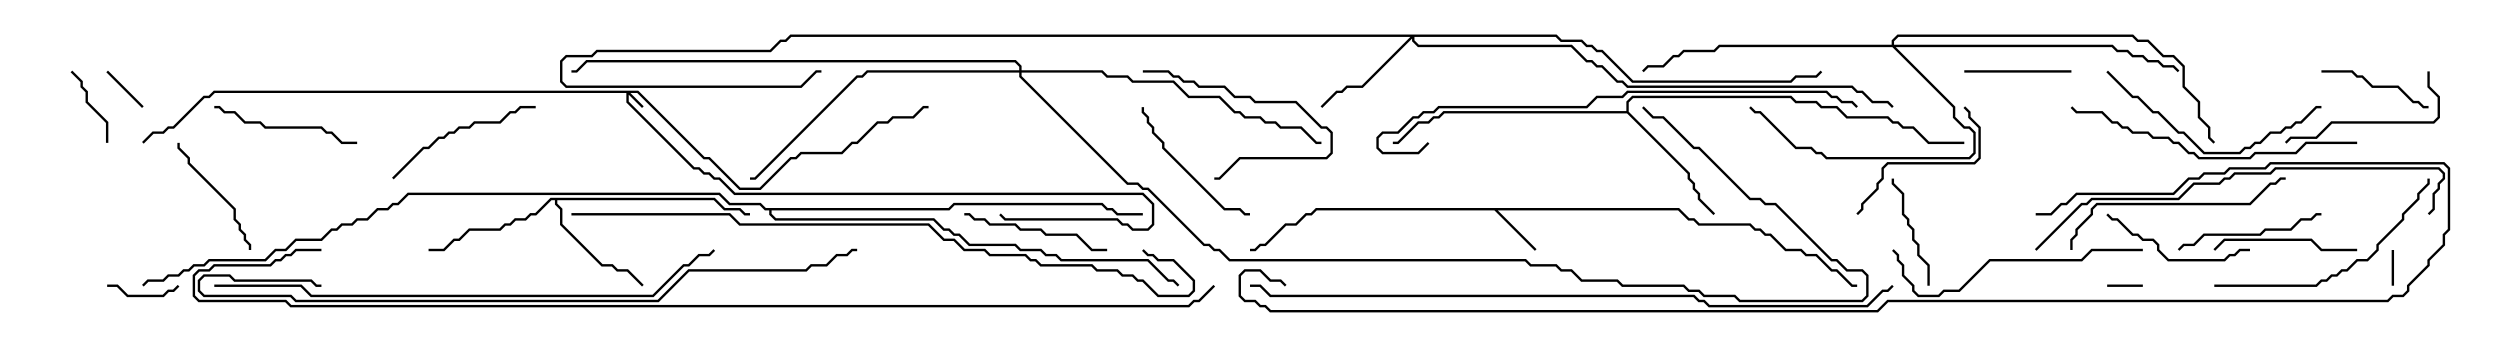 <svg version="1.1" width="105" height="15" xmlns="http://www.w3.org/2000/svg"><path d="M70.521,8.736L70.949,9.164L71.164,9.164L71.378,9.379L73.521,9.379L73.735,9.593L73.949,9.593L74.164,9.807L74.378,9.807L75.021,10.45L75.664,10.45L75.878,10.664L76.306,10.664L76.949,11.307L77.164,11.307L77.806,11.95L78,11.95L78,12.05L77.765,12.05L77.122,11.407L76.908,11.407L76.265,10.764L75.836,10.764L75.622,10.55L74.979,10.55L74.336,9.907L74.122,9.907L73.908,9.693L73.694,9.693L73.479,9.479L71.336,9.479L71.122,9.264L70.908,9.264L70.479,8.836L62.906,8.836L64.535,10.465L64.465,10.535L62.765,8.836L55.306,8.836L55.092,9.05L54.878,9.05L54.449,9.479L54.021,9.479L53.164,10.336L52.949,10.336L52.735,10.55L52.5,10.55L52.5,10.45L52.694,10.45L52.908,10.236L53.122,10.236L53.979,9.379L54.408,9.379L54.836,8.95L55.051,8.95L55.265,8.736z" stroke="none"/><path d="M30.021,8.307L30.449,8.736L31.092,8.736L31.306,8.95L31.5,8.95L31.5,9.05L31.265,9.05L31.051,8.836L30.408,8.836L29.979,8.407L23.407,8.407L23.407,8.551L23.621,8.765L23.621,9.408L25.306,11.093L25.735,11.093L25.949,11.307L26.378,11.307L27.035,11.965L26.965,12.035L26.336,11.407L25.908,11.407L25.694,11.193L25.265,11.193L23.521,9.449L23.521,8.806L23.307,8.592L23.307,8.407L23.164,8.407L22.521,9.05L22.306,9.05L22.092,9.264L21.664,9.264L21.449,9.479L21.235,9.479L21.021,9.693L19.735,9.693L19.306,10.121L19.092,10.121L18.664,10.55L18,10.55L18,10.45L18.622,10.45L19.051,10.021L19.265,10.021L19.694,9.593L20.979,9.593L21.194,9.379L21.408,9.379L21.622,9.164L22.051,9.164L22.265,8.95L22.479,8.95L23.122,8.307z" stroke="none"/><path d="M68.307,4.664L68.307,4.265L68.551,4.021L75.235,4.021L75.449,4.236L76.306,4.236L76.521,4.45L77.164,4.45L77.592,4.879L79.306,4.879L79.521,5.093L79.735,5.093L79.949,5.307L80.378,5.307L81.021,5.95L82.5,5.95L82.5,6.05L80.979,6.05L80.336,5.407L79.908,5.407L79.694,5.193L79.479,5.193L79.265,4.979L77.551,4.979L77.122,4.55L76.479,4.55L76.265,4.336L75.408,4.336L75.194,4.121L68.592,4.121L68.407,4.306L68.407,4.694L70.979,7.265L70.979,7.479L71.193,7.694L71.193,7.908L71.407,8.122L71.407,8.336L72.035,8.965L71.965,9.035L71.307,8.378L71.307,8.164L71.093,7.949L71.093,7.735L70.879,7.521L70.879,7.306L68.336,4.764L60.664,4.764L60.449,4.979L60.235,4.979L60.021,5.193L59.592,5.193L58.735,6.05L58.5,6.05L58.5,5.95L58.694,5.95L59.551,5.093L59.979,5.093L60.194,4.879L60.408,4.879L60.622,4.664z" stroke="none"/><path d="M39.836,8.736L40.051,8.521L46.306,8.521L46.521,8.736L46.735,8.736L46.949,8.95L48,8.95L48,9.05L46.908,9.05L46.694,8.836L46.479,8.836L46.265,8.621L40.092,8.621L39.878,8.836L32.407,8.836L32.407,8.979L32.592,9.164L39.235,9.164L39.664,9.593L39.878,9.593L40.092,9.807L40.306,9.807L40.735,10.236L42.664,10.236L42.878,10.45L43.735,10.45L43.949,10.664L44.378,10.664L44.592,10.879L48.235,10.879L49.092,11.736L49.306,11.736L49.535,11.965L49.465,12.035L49.265,11.836L49.051,11.836L48.194,10.979L44.551,10.979L44.336,10.764L43.908,10.764L43.694,10.55L42.836,10.55L42.622,10.336L40.694,10.336L40.265,9.907L40.051,9.907L39.836,9.693L39.622,9.693L39.194,9.264L32.551,9.264L32.307,9.021L32.307,8.836L32.122,8.836L31.908,8.621L30.622,8.621L30.194,8.193L17.164,8.193L16.735,8.621L16.521,8.621L16.306,8.836L15.878,8.836L15.449,9.264L15.021,9.264L14.806,9.479L14.378,9.479L14.164,9.693L13.949,9.693L13.521,10.121L12.449,10.121L12.021,10.55L11.592,10.55L11.164,10.979L8.806,10.979L8.592,11.193L8.164,11.193L7.949,11.407L7.735,11.407L7.521,11.621L7.092,11.621L6.878,11.836L6.235,11.836L6.035,12.035L5.965,11.965L6.194,11.736L6.836,11.736L7.051,11.521L7.479,11.521L7.694,11.307L7.908,11.307L8.122,11.093L8.551,11.093L8.765,10.879L11.122,10.879L11.551,10.45L11.979,10.45L12.408,10.021L13.479,10.021L13.908,9.593L14.122,9.593L14.336,9.379L14.765,9.379L14.979,9.164L15.408,9.164L15.836,8.736L16.265,8.736L16.479,8.521L16.694,8.521L17.122,8.093L30.235,8.093L30.664,8.521L31.949,8.521L32.164,8.736z" stroke="none"/><path d="M26.806,3.807L29.592,6.593L29.806,6.593L31.092,7.879L31.908,7.879L33.194,6.593L33.408,6.593L33.622,6.379L35.336,6.379L35.765,5.95L35.979,5.95L36.836,5.093L37.265,5.093L37.479,4.879L38.336,4.879L38.765,4.45L39,4.45L39,4.55L38.806,4.55L38.378,4.979L37.521,4.979L37.306,5.193L36.878,5.193L36.021,6.05L35.806,6.05L35.378,6.479L33.664,6.479L33.449,6.693L33.235,6.693L31.949,7.979L31.051,7.979L29.765,6.693L29.551,6.693L26.765,3.907L26.478,3.907L27.035,4.465L26.965,4.535L26.407,3.978L26.407,4.265L29.164,7.021L29.378,7.021L29.592,7.236L29.806,7.236L30.021,7.45L30.235,7.45L30.878,8.093L48.021,8.093L48.479,8.551L48.479,9.449L48.235,9.693L47.551,9.693L47.336,9.479L47.122,9.479L46.908,9.264L42.194,9.264L41.965,9.035L42.035,8.965L42.235,9.164L46.949,9.164L47.164,9.379L47.378,9.379L47.592,9.593L48.194,9.593L48.379,9.408L48.379,8.592L47.979,8.193L30.836,8.193L30.194,7.55L29.979,7.55L29.765,7.336L29.551,7.336L29.336,7.121L29.122,7.121L26.307,4.306L26.307,3.907L9.021,3.907L8.806,4.121L8.592,4.121L7.306,5.407L7.092,5.407L6.878,5.621L6.449,5.621L6.035,6.035L5.965,5.965L6.408,5.521L6.836,5.521L7.051,5.307L7.265,5.307L8.551,4.021L8.765,4.021L8.979,3.807z" stroke="none"/><path d="M65.378,1.45L65.592,1.664L66.449,1.664L66.664,1.879L66.878,1.879L67.092,2.093L67.306,2.093L68.592,3.379L75.194,3.379L75.408,3.164L76.265,3.164L76.465,2.965L76.535,3.035L76.306,3.264L75.449,3.264L75.235,3.479L68.551,3.479L67.265,2.193L67.051,2.193L66.836,1.979L66.622,1.979L66.408,1.764L65.551,1.764L65.336,1.55L59.407,1.55L59.407,1.694L59.592,1.879L66.021,1.879L66.664,2.521L66.878,2.521L67.092,2.736L67.306,2.736L67.949,3.379L68.164,3.379L68.378,3.593L77.806,3.593L78.021,3.807L78.235,3.807L78.664,4.236L79.306,4.236L79.535,4.465L79.465,4.535L79.265,4.336L78.622,4.336L78.194,3.907L77.979,3.907L77.765,3.693L68.336,3.693L68.122,3.479L67.908,3.479L67.265,2.836L67.051,2.836L66.836,2.621L66.622,2.621L65.979,1.979L59.551,1.979L59.307,1.735L59.307,1.621L57.235,3.693L56.592,3.693L56.378,3.907L56.164,3.907L55.535,4.535L55.465,4.465L56.122,3.807L56.336,3.807L56.551,3.593L57.194,3.593L59.236,1.55L33.235,1.55L33.021,1.764L32.806,1.764L32.378,2.193L25.092,2.193L24.878,2.407L23.806,2.407L23.621,2.592L23.621,3.408L23.806,3.593L33.622,3.593L34.265,2.95L34.5,2.95L34.5,3.05L34.306,3.05L33.664,3.693L23.765,3.693L23.521,3.449L23.521,2.551L23.765,2.307L24.836,2.307L25.051,2.093L32.336,2.093L32.765,1.664L32.979,1.664L33.194,1.45z" stroke="none"/><path d="M79.45,1.879L79.45,1.694L79.694,1.45L89.592,1.45L89.806,1.664L90.235,1.664L90.878,2.307L91.306,2.307L91.764,2.765L91.764,3.622L92.407,4.265L92.407,4.908L92.836,5.336L92.836,5.765L93.035,5.965L92.965,6.035L92.736,5.806L92.736,5.378L92.307,4.949L92.307,4.306L91.664,3.664L91.664,2.806L91.265,2.407L90.836,2.407L90.194,1.764L89.765,1.764L89.551,1.55L79.735,1.55L79.55,1.735L79.55,1.879L88.735,1.879L88.949,2.093L89.378,2.093L89.592,2.307L90.021,2.307L90.235,2.521L90.664,2.521L90.878,2.736L91.306,2.736L91.535,2.965L91.465,3.035L91.265,2.836L90.836,2.836L90.622,2.621L90.194,2.621L89.979,2.407L89.551,2.407L89.336,2.193L88.908,2.193L88.694,1.979L79.621,1.979L82.121,4.479L82.121,4.908L82.521,5.307L82.735,5.307L82.979,5.551L82.979,6.449L82.735,6.693L76.694,6.693L76.479,6.479L76.265,6.479L76.051,6.264L75.408,6.264L73.908,4.764L73.694,4.764L73.465,4.535L73.535,4.465L73.735,4.664L73.949,4.664L75.449,6.164L76.092,6.164L76.306,6.379L76.521,6.379L76.735,6.593L82.694,6.593L82.879,6.408L82.879,5.592L82.694,5.407L82.479,5.407L82.021,4.949L82.021,4.521L79.479,1.979L72.235,1.979L72.021,2.193L70.735,2.193L70.521,2.407L70.306,2.407L69.878,2.836L69.235,2.836L69.035,3.035L68.965,2.965L69.194,2.736L69.836,2.736L70.265,2.307L70.479,2.307L70.694,2.093L71.979,2.093L72.194,1.879z" stroke="none"/><path d="M42.807,2.95L42.807,2.806L42.622,2.621L24.664,2.621L24.235,3.05L24,3.05L24,2.95L24.194,2.95L24.622,2.521L42.664,2.521L42.907,2.765L42.907,2.95L46.306,2.95L46.521,3.164L47.378,3.164L47.592,3.379L49.306,3.379L49.949,4.021L51.235,4.021L51.878,4.664L52.092,4.664L52.306,4.879L52.949,4.879L53.164,5.093L53.592,5.093L53.806,5.307L54.664,5.307L55.306,5.95L55.5,5.95L55.5,6.05L55.265,6.05L54.622,5.407L53.765,5.407L53.551,5.193L53.122,5.193L52.908,4.979L52.265,4.979L52.051,4.764L51.836,4.764L51.194,4.121L49.908,4.121L49.265,3.479L47.551,3.479L47.336,3.264L46.479,3.264L46.265,3.05L42.907,3.05L42.907,3.194L47.378,7.664L47.806,7.664L48.021,7.879L48.235,7.879L50.592,10.236L50.806,10.236L51.021,10.45L51.235,10.45L51.664,10.879L64.092,10.879L64.306,11.093L65.378,11.093L65.592,11.307L66.021,11.307L66.449,11.736L67.949,11.736L68.164,11.95L70.735,11.95L70.949,12.164L71.378,12.164L71.592,12.379L72.878,12.379L73.092,12.593L78.194,12.593L78.379,12.408L78.379,11.592L78.194,11.407L77.551,11.407L77.122,10.979L76.908,10.979L74.551,8.621L74.122,8.621L73.908,8.407L73.479,8.407L71.336,6.264L71.122,6.264L69.836,4.979L69.408,4.979L68.965,4.535L69.035,4.465L69.449,4.879L69.878,4.879L71.164,6.164L71.378,6.164L73.521,8.307L73.949,8.307L74.164,8.521L74.592,8.521L76.949,10.879L77.164,10.879L77.592,11.307L78.235,11.307L78.479,11.551L78.479,12.449L78.235,12.693L73.051,12.693L72.836,12.479L71.551,12.479L71.336,12.264L70.908,12.264L70.694,12.05L68.122,12.05L67.908,11.836L66.408,11.836L65.979,11.407L65.551,11.407L65.336,11.193L64.265,11.193L64.051,10.979L51.622,10.979L51.194,10.55L50.979,10.55L50.765,10.336L50.551,10.336L48.194,7.979L47.979,7.979L47.765,7.764L47.336,7.764L42.807,3.235L42.807,3.05L36.449,3.05L36.235,3.264L36.021,3.264L31.735,7.55L31.5,7.55L31.5,7.45L31.694,7.45L35.979,3.164L36.194,3.164L36.408,2.95z" stroke="none"/><path d="M100.55,12L100.45,12L100.45,10.5L100.55,10.5z" stroke="none"/><path d="M88.5,12.05L88.5,11.95L90,11.95L90,12.05z" stroke="none"/><path d="M4.465,3.035L4.535,2.965L6.035,4.465L5.965,4.535z" stroke="none"/><path d="M4.5,12.05L4.5,11.95L4.949,11.95L5.378,12.379L6.836,12.379L7.051,12.164L7.265,12.164L7.465,11.965L7.535,12.035L7.306,12.264L7.092,12.264L6.878,12.479L5.336,12.479L4.908,12.05z" stroke="none"/><path d="M4.55,6L4.45,6L4.45,5.164L3.593,4.306L3.593,3.878L3.379,3.664L3.379,3.449L2.965,3.035L3.035,2.965L3.479,3.408L3.479,3.622L3.693,3.836L3.693,4.265L4.55,5.122z" stroke="none"/><path d="M87,2.95L87,3.05L82.5,3.05L82.5,2.95z" stroke="none"/><path d="M81.05,12L80.95,12L80.95,11.164L80.521,10.735L80.521,10.306L80.307,10.092L80.307,9.664L80.093,9.449L80.093,9.235L79.879,9.021L79.879,8.164L79.45,7.735L79.45,7.5L79.55,7.5L79.55,7.694L79.979,8.122L79.979,8.979L80.193,9.194L80.193,9.408L80.407,9.622L80.407,10.051L80.621,10.265L80.621,10.694L81.05,11.122z" stroke="none"/><path d="M102,4.45L102,4.55L101.765,4.55L101.551,4.336L101.336,4.336L100.694,3.693L99.622,3.693L99.194,3.264L98.979,3.264L98.765,3.05L97.5,3.05L97.5,2.95L98.806,2.95L99.021,3.164L99.235,3.164L99.664,3.593L100.735,3.593L101.378,4.236L101.592,4.236L101.806,4.45z" stroke="none"/><path d="M48,3.05L48,2.95L49.092,2.95L49.306,3.164L49.521,3.164L49.735,3.379L50.164,3.379L50.378,3.593L51.449,3.593L51.878,4.021L52.521,4.021L52.735,4.236L54.449,4.236L55.521,5.307L55.735,5.307L55.979,5.551L55.979,6.449L55.735,6.693L52.092,6.693L51.235,7.55L51,7.55L51,7.45L51.194,7.45L52.051,6.593L55.694,6.593L55.879,6.408L55.879,5.592L55.694,5.407L55.479,5.407L54.408,4.336L52.694,4.336L52.479,4.121L51.836,4.121L51.408,3.693L50.336,3.693L50.122,3.479L49.694,3.479L49.479,3.264L49.265,3.264L49.051,3.05z" stroke="none"/><path d="M10.55,10.5L10.45,10.5L10.45,10.306L10.236,10.092L10.236,9.878L10.021,9.664L10.021,9.449L9.807,9.235L9.807,8.806L7.879,6.878L7.879,6.664L7.45,6.235L7.45,6L7.55,6L7.55,6.194L7.979,6.622L7.979,6.836L9.907,8.765L9.907,9.194L10.121,9.408L10.121,9.622L10.336,9.836L10.336,10.051L10.55,10.265z" stroke="none"/><path d="M99,10.45L99,10.55L97.479,10.55L97.051,10.121L93.449,10.121L93.035,10.535L92.965,10.465L93.408,10.021L97.092,10.021L97.521,10.45z" stroke="none"/><path d="M9,4.55L9,4.45L9.235,4.45L9.449,4.664L9.878,4.664L10.306,5.093L10.949,5.093L11.164,5.307L13.521,5.307L13.735,5.521L13.949,5.521L14.378,5.95L15,5.95L15,6.05L14.336,6.05L13.908,5.621L13.694,5.621L13.479,5.407L11.122,5.407L10.908,5.193L10.265,5.193L9.836,4.764L9.408,4.764L9.194,4.55z" stroke="none"/><path d="M46.5,10.45L46.5,10.55L45.836,10.55L45.194,9.907L43.908,9.907L43.694,9.693L42.836,9.693L42.622,9.479L41.551,9.479L41.336,9.264L40.908,9.264L40.694,9.05L40.5,9.05L40.5,8.95L40.735,8.95L40.949,9.164L41.378,9.164L41.592,9.379L42.664,9.379L42.878,9.593L43.735,9.593L43.949,9.807L45.235,9.807L45.878,10.45z" stroke="none"/><path d="M97.5,8.95L97.5,9.05L97.306,9.05L97.092,9.264L96.664,9.264L96.235,9.693L95.164,9.693L94.949,9.907L92.592,9.907L92.164,10.336L91.735,10.336L91.535,10.535L91.465,10.465L91.694,10.236L92.122,10.236L92.551,9.807L94.908,9.807L95.122,9.593L96.194,9.593L96.622,9.164L97.051,9.164L97.265,8.95z" stroke="none"/><path d="M94.5,10.45L94.5,10.55L94.092,10.55L93.878,10.764L93.664,10.764L93.449,10.979L91.051,10.979L90.593,10.521L90.593,10.306L90.408,10.121L89.979,10.121L89.765,9.907L89.551,9.907L88.908,9.264L88.694,9.264L88.465,9.035L88.535,8.965L88.735,9.164L88.949,9.164L89.592,9.807L89.806,9.807L90.021,10.021L90.449,10.021L90.693,10.265L90.693,10.479L91.092,10.879L93.408,10.879L93.622,10.664L93.836,10.664L94.051,10.45z" stroke="none"/><path d="M52.5,8.95L52.5,9.05L52.265,9.05L52.051,8.836L51.408,8.836L48.807,6.235L48.807,6.021L48.379,5.592L48.379,5.378L48.164,5.164L48.164,4.949L47.95,4.735L47.95,4.5L48.05,4.5L48.05,4.694L48.264,4.908L48.264,5.122L48.479,5.336L48.479,5.551L48.907,5.979L48.907,6.194L51.449,8.736L52.092,8.736L52.306,8.95z" stroke="none"/><path d="M82.465,4.535L82.535,4.465L82.764,4.694L82.764,4.908L83.193,5.336L83.193,6.664L82.949,6.907L79.306,6.907L79.121,7.092L79.121,7.521L78.907,7.735L78.907,7.949L78.264,8.592L78.264,8.806L78.035,9.035L77.965,8.965L78.164,8.765L78.164,8.551L78.807,7.908L78.807,7.694L79.021,7.479L79.021,7.051L79.265,6.807L82.908,6.807L83.093,6.622L83.093,5.378L82.664,4.949L82.664,4.735z" stroke="none"/><path d="M16.535,7.535L16.465,7.465L17.765,6.164L17.979,6.164L18.408,5.736L18.622,5.736L18.836,5.521L19.051,5.521L19.265,5.307L19.694,5.307L19.908,5.093L20.979,5.093L21.408,4.664L21.622,4.664L21.836,4.45L22.5,4.45L22.5,4.55L21.878,4.55L21.664,4.764L21.449,4.764L21.021,5.193L19.949,5.193L19.735,5.407L19.306,5.407L19.092,5.621L18.878,5.621L18.664,5.836L18.449,5.836L18.021,6.264L17.806,6.264z" stroke="none"/><path d="M101.95,3L102.05,3L102.05,3.622L102.479,4.051L102.479,4.949L102.235,5.193L97.949,5.193L97.306,5.836L96.235,5.836L96.035,6.035L95.965,5.965L96.194,5.736L97.265,5.736L97.908,5.093L102.194,5.093L102.379,4.908L102.379,4.092L101.95,3.664z" stroke="none"/><path d="M88.465,3.035L88.535,2.965L89.592,4.021L89.806,4.021L90.449,4.664L90.664,4.664L91.521,5.521L91.735,5.521L92.592,6.379L94.051,6.379L94.265,6.164L94.479,6.164L94.694,5.95L94.908,5.95L95.336,5.521L95.765,5.521L95.979,5.307L96.194,5.307L96.408,5.093L96.622,5.093L97.265,4.45L97.5,4.45L97.5,4.55L97.306,4.55L96.664,5.193L96.449,5.193L96.235,5.407L96.021,5.407L95.806,5.621L95.378,5.621L94.949,6.05L94.735,6.05L94.521,6.264L94.306,6.264L94.092,6.479L92.551,6.479L91.694,5.621L91.479,5.621L90.622,4.764L90.408,4.764L89.765,4.121L89.551,4.121z" stroke="none"/><path d="M87.05,10.5L86.95,10.5L86.95,10.051L87.164,9.836L87.164,9.622L87.807,8.979L87.807,8.765L88.051,8.521L94.479,8.521L95.336,7.664L95.551,7.664L95.765,7.45L96,7.45L96,7.55L95.806,7.55L95.592,7.764L95.378,7.764L94.521,8.621L88.092,8.621L87.907,8.806L87.907,9.021L87.264,9.664L87.264,9.878L87.05,10.092z" stroke="none"/><path d="M93,12.05L93,11.95L97.265,11.95L97.479,11.736L97.694,11.736L97.908,11.521L98.122,11.521L98.336,11.307L98.551,11.307L98.979,10.879L99.408,10.879L99.807,10.479L99.807,10.265L100.879,9.194L100.879,8.979L101.521,8.336L101.521,8.122L101.95,7.694L101.95,7.5L102.05,7.5L102.05,7.735L101.621,8.164L101.621,8.378L100.979,9.021L100.979,9.235L99.907,10.306L99.907,10.521L99.449,10.979L99.021,10.979L98.592,11.407L98.378,11.407L98.164,11.621L97.949,11.621L97.735,11.836L97.521,11.836L97.306,12.05z" stroke="none"/><path d="M90,10.45L90,10.55L87.878,10.55L87.449,10.979L83.592,10.979L82.306,12.264L81.664,12.264L81.449,12.479L80.551,12.479L80.307,12.235L80.307,12.021L79.879,11.592L79.879,11.164L79.664,10.949L79.664,10.735L79.465,10.535L79.535,10.465L79.764,10.694L79.764,10.908L79.979,11.122L79.979,11.551L80.407,11.979L80.407,12.194L80.592,12.379L81.408,12.379L81.622,12.164L82.265,12.164L83.551,10.879L87.408,10.879L87.836,10.45z" stroke="none"/><path d="M99,5.95L99,6.05L96.878,6.05L96.449,6.479L94.735,6.479L94.521,6.693L92.336,6.693L92.122,6.479L91.908,6.479L91.479,6.05L91.265,6.05L91.051,5.836L90.408,5.836L90.194,5.621L89.551,5.621L89.336,5.407L89.122,5.407L88.908,5.193L88.694,5.193L88.265,4.764L87.194,4.764L86.965,4.535L87.035,4.465L87.235,4.664L88.306,4.664L88.735,5.093L88.949,5.093L89.164,5.307L89.378,5.307L89.592,5.521L90.235,5.521L90.449,5.736L91.092,5.736L91.306,5.95L91.521,5.95L91.949,6.379L92.164,6.379L92.378,6.593L94.479,6.593L94.694,6.379L96.408,6.379L96.836,5.95z" stroke="none"/><path d="M85.535,10.535L85.465,10.465L87.408,8.521L87.622,8.521L87.836,8.307L91.479,8.307L92.122,7.664L93.194,7.664L93.408,7.45L93.622,7.45L93.836,7.236L95.336,7.236L95.551,7.021L102.449,7.021L102.693,7.265L102.693,7.521L102.479,7.735L102.479,7.949L102.264,8.164L102.264,8.806L102.035,9.035L101.965,8.965L102.164,8.765L102.164,8.122L102.379,7.908L102.379,7.694L102.593,7.479L102.593,7.306L102.408,7.121L95.592,7.121L95.378,7.336L93.878,7.336L93.664,7.55L93.449,7.55L93.235,7.764L92.164,7.764L91.521,8.407L87.878,8.407L87.664,8.621L87.449,8.621z" stroke="none"/><path d="M59.965,5.965L60.035,6.035L59.592,6.479L58.051,6.479L57.807,6.235L57.807,5.765L58.051,5.521L58.694,5.521L59.336,4.879L59.551,4.879L59.765,4.664L60.194,4.664L60.408,4.45L66.622,4.45L67.051,4.021L68.122,4.021L68.336,3.807L76.735,3.807L76.949,4.021L77.164,4.021L77.378,4.236L77.806,4.236L78.035,4.465L77.965,4.535L77.765,4.336L77.336,4.336L77.122,4.121L76.908,4.121L76.694,3.907L68.378,3.907L68.164,4.121L67.092,4.121L66.664,4.55L60.449,4.55L60.235,4.764L59.806,4.764L59.592,4.979L59.378,4.979L58.735,5.621L58.092,5.621L57.907,5.806L57.907,6.194L58.092,6.379L59.551,6.379z" stroke="none"/><path d="M9,12.05L9,11.95L12.664,11.95L13.092,12.379L27.408,12.379L28.694,11.093L28.908,11.093L29.336,10.664L29.765,10.664L29.965,10.465L30.035,10.535L29.806,10.764L29.378,10.764L28.949,11.193L28.735,11.193L27.449,12.479L13.051,12.479L12.622,12.05z" stroke="none"/><path d="M13.5,11.95L13.5,12.05L13.265,12.05L13.051,11.836L9.836,11.836L9.622,11.621L8.592,11.621L8.407,11.806L8.407,12.194L8.592,12.379L12.235,12.379L12.449,12.593L27.622,12.593L28.908,11.307L33.836,11.307L34.051,11.093L34.694,11.093L35.122,10.664L35.551,10.664L35.765,10.45L36,10.45L36,10.55L35.806,10.55L35.592,10.764L35.164,10.764L34.735,11.193L34.092,11.193L33.878,11.407L28.949,11.407L27.664,12.693L12.408,12.693L12.194,12.479L8.551,12.479L8.307,12.235L8.307,11.765L8.551,11.521L9.664,11.521L9.878,11.736L13.092,11.736L13.306,11.95z" stroke="none"/><path d="M24,9.05L24,8.95L30.664,8.95L31.092,9.379L39.021,9.379L39.664,10.021L40.092,10.021L40.521,10.45L41.378,10.45L41.592,10.664L43.092,10.664L43.306,10.879L43.521,10.879L43.735,11.093L45.878,11.093L46.092,11.307L46.949,11.307L47.164,11.521L47.592,11.521L47.806,11.736L48.021,11.736L48.664,12.379L49.908,12.379L50.093,12.194L50.093,11.806L49.265,10.979L48.622,10.979L48.408,10.764L48.194,10.764L47.965,10.535L48.035,10.465L48.235,10.664L48.449,10.664L48.664,10.879L49.306,10.879L50.193,11.765L50.193,12.235L49.949,12.479L48.622,12.479L47.979,11.836L47.765,11.836L47.551,11.621L47.122,11.621L46.908,11.407L46.051,11.407L45.836,11.193L43.694,11.193L43.479,10.979L43.265,10.979L43.051,10.764L41.551,10.764L41.336,10.55L40.479,10.55L40.051,10.121L39.622,10.121L38.979,9.479L31.051,9.479L30.622,9.05z" stroke="none"/><path d="M52.5,12.05L52.5,11.95L52.949,11.95L53.378,12.379L71.164,12.379L71.378,12.593L71.592,12.593L71.806,12.807L78.408,12.807L79.051,12.164L79.265,12.164L79.465,11.965L79.535,12.035L79.306,12.264L79.092,12.264L78.449,12.907L71.765,12.907L71.551,12.693L71.336,12.693L71.122,12.479L53.336,12.479L52.908,12.05z" stroke="none"/><path d="M85.5,9.05L85.5,8.95L86.122,8.95L86.551,8.521L86.765,8.521L87.194,8.093L91.265,8.093L91.908,7.45L92.336,7.45L92.551,7.236L93.408,7.236L93.622,7.021L95.122,7.021L95.336,6.807L102.664,6.807L102.907,7.051L102.907,9.664L102.693,9.878L102.693,10.306L102.05,10.949L102.05,11.164L101.193,12.021L101.193,12.235L100.949,12.479L100.521,12.479L100.306,12.693L79.306,12.693L78.878,13.121L53.336,13.121L53.122,12.907L52.908,12.907L52.694,12.693L52.265,12.693L52.021,12.449L52.021,11.551L52.265,11.307L52.949,11.307L53.378,11.736L53.806,11.736L54.035,11.965L53.965,12.035L53.765,11.836L53.336,11.836L52.908,11.407L52.306,11.407L52.121,11.592L52.121,12.408L52.306,12.593L52.735,12.593L52.949,12.807L53.164,12.807L53.378,13.021L78.836,13.021L79.265,12.593L100.265,12.593L100.479,12.379L100.908,12.379L101.093,12.194L101.093,11.979L101.95,11.122L101.95,10.908L102.593,10.265L102.593,9.836L102.807,9.622L102.807,7.092L102.622,6.907L95.378,6.907L95.164,7.121L93.664,7.121L93.449,7.336L92.592,7.336L92.378,7.55L91.949,7.55L91.306,8.193L87.235,8.193L86.806,8.621L86.592,8.621L86.164,9.05z" stroke="none"/><path d="M13.5,10.45L13.5,10.55L12.449,10.55L12.235,10.764L12.021,10.764L11.806,10.979L11.592,10.979L11.378,11.193L9.021,11.193L8.806,11.407L8.378,11.407L8.193,11.592L8.193,12.408L8.378,12.593L12.021,12.593L12.235,12.807L49.908,12.807L50.122,12.593L50.336,12.593L50.965,11.965L51.035,12.035L50.378,12.693L50.164,12.693L49.949,12.907L12.194,12.907L11.979,12.693L8.336,12.693L8.093,12.449L8.093,11.551L8.336,11.307L8.765,11.307L8.979,11.093L11.336,11.093L11.551,10.879L11.765,10.879L11.979,10.664L12.194,10.664L12.408,10.45z" stroke="none"/></svg>